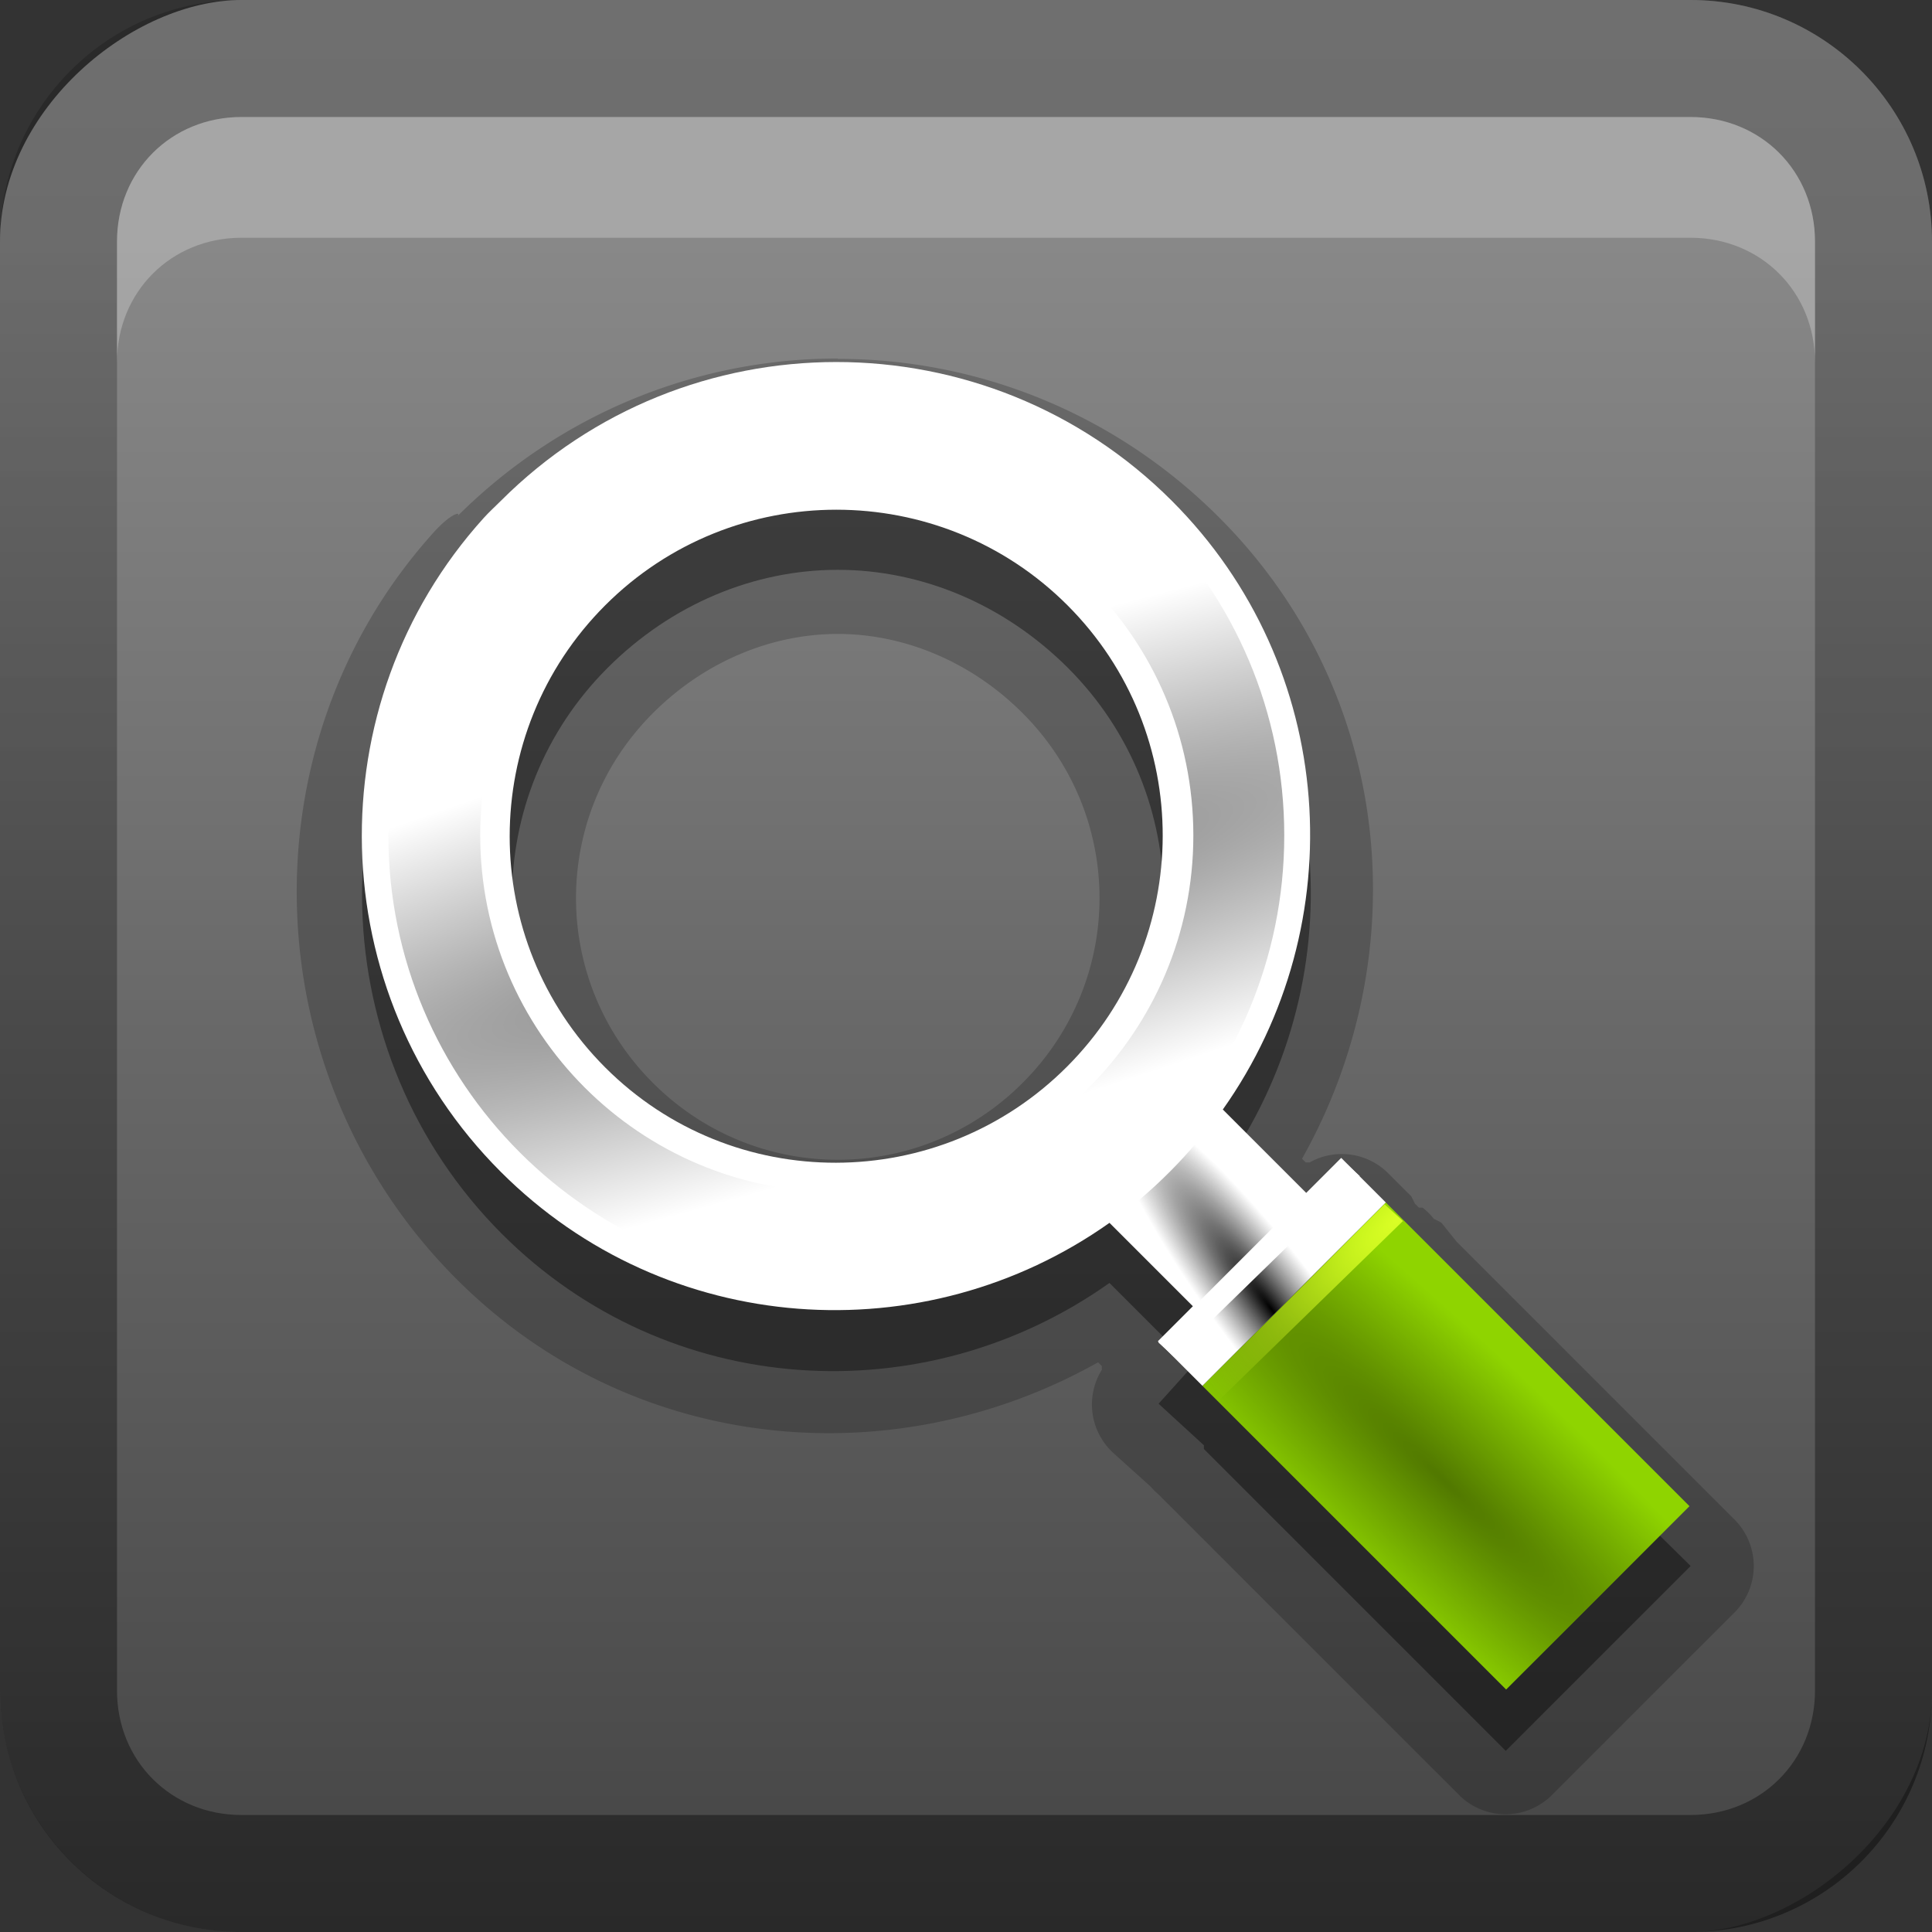 <?xml version="1.0" encoding="UTF-8"?>
<!-- Created with Inkscape (http://www.inkscape.org/) -->
<svg id="svg2" width="16" height="16" version="1.1" xmlns="http://www.w3.org/2000/svg" xmlns:cc="http://creativecommons.org/ns#" xmlns:dc="http://purl.org/dc/elements/1.1/" xmlns:rdf="http://www.w3.org/1999/02/22-rdf-syntax-ns#" xmlns:xlink="http://www.w3.org/1999/xlink">
 <rect width="100%" height="100%" fill="#333333" stroke="none"/>
 <defs id="defs4">
  <linearGradient id="linearGradient3204" x1="1" x2="15" y1="9" y2="9" gradientTransform="translate(-17,-2)" gradientUnits="userSpaceOnUse">
   <stop id="stop4562" stop-color="#444" offset="0"/>
   <stop id="stop4564" stop-color="#888" offset="1"/>
  </linearGradient>
  <linearGradient id="linearGradient3629" x2="29.017" y1="8" y2="8" gradientTransform="matrix(0,-1,1,0,0,16)" gradientUnits="userSpaceOnUse">
   <stop id="stop3330" offset="0"/>
   <stop id="stop3333" stop-opacity="0" offset="1"/>
  </linearGradient>
  <radialGradient id="radialGradient4701" cx="484.92" cy="200.06" r="8.452" gradientTransform="matrix(.328 -.346 1.998 1.898 -495.47 -144.26)" gradientUnits="userSpaceOnUse">
   <stop id="stop3570" offset="0"/>
   <stop id="stop3572" stop-opacity="0" offset="1"/>
  </radialGradient>
  <radialGradient id="radialGradient4698" cx="491.5" cy="186.95" r="10.172" gradientTransform="matrix(.129 -.098 .482 .636 -95.601 -8.427)" gradientUnits="userSpaceOnUse">
   <stop id="stop3583" offset="0"/>
   <stop id="stop3585" stop-color="#333" stop-opacity="0" offset="1"/>
  </radialGradient>
  <radialGradient id="radialGradient4694" cx="482.6" cy="189.28" r="3.496" gradientTransform="matrix(-1.699 1.604 -.606 -.642 996.54 -593.12)" gradientUnits="userSpaceOnUse">
   <stop id="stop3597" stop-color="#dbff26" offset="0"/>
   <stop id="stop3599" stop-color="#dbff26" stop-opacity="0" offset="1"/>
  </radialGradient>
  <radialGradient id="radialGradient3923" cx="473.91" cy="187.53" r="15.547" gradientTransform="matrix(2.904 -.881 .136 .449 -1356.8 383.48)" gradientUnits="userSpaceOnUse">
   <stop id="stop3612" offset="0"/>
   <stop id="stop3614" stop-opacity="0" offset="1"/>
  </radialGradient>
 </defs>
 <g id="layer1">
  <rect id="rect3196" transform="rotate(-90)" x="-16" width="16" height="16" rx="2" ry="2" fill="url(#linearGradient3204)"/>
  <path id="rect2835" d="m0 14c0 1.108 0.892 2 2 2h12c1.108 0 2-0.892 2-2v-12c0-1.108-0.892-2-2-2h-12c-1.108 0-2 0.892-2 2v12zm0.969 0v-12c0-0.583 0.448-1.031 1.031-1.031h12c0.583 0 1.031 0.448 1.031 1.031v12c0 0.583-0.448 1.031-1.031 1.031h-12c-0.583 0-1.031-0.448-1.031-1.031z" fill="url(#linearGradient3629)" opacity=".4"/>
  <path id="path2843" d="m2 0.969c-0.583 0-1.031 0.448-1.031 1.031v1c0-0.583 0.448-1.031 1.031-1.031h12c0.583 0 1.031 0.448 1.031 1.031v-1c0-0.583-0.448-1.031-1.031-1.031h-12z" fill="#fff" opacity=".25"/>
  <path id="path3826" d="m6.938 2.969c-1.147 6e-7 -2.286 0.442-3.156 1.312 0.049-0.049-0.038-0.04-0.188 0.125-1.587 1.757-1.501 4.499 0.188 6.188 1.446 1.446 3.613 1.643 5.312 0.688l0.031 0.031a0.544 0.544 0 0 0 0 0.031 0.544 0.544 0 0 0 0.094 0.688l0.312 0.281a0.544 0.544 0 0 0 0.062 0.062l0.125 0.125 2.375 2.375a0.544 0.544 0 0 0 0.75 0l1.531-1.531a0.544 0.544 0 0 0 0-0.75l-2.312-2.312-0.125-0.156a0.544 0.544 0 0 0-0.062-0.031 0.544 0.544 0 0 0-0.094-0.094h-0.031a0.544 0.544 0 0 0-0.031-0.031l-0.031-0.062a0.544 0.544 0 0 0-0.031-0.031l-0.156-0.156a0.544 0.544 0 0 0-0.656-0.094h-0.031l-0.031-0.031c0.956-1.7 0.758-3.867-0.688-5.312-0.87-0.87-2.009-1.312-3.156-1.312zm0 2.281c0.545 4e-7 1.101 0.226 1.531 0.656 0.849 0.849 0.849 2.213 0 3.062-0.849 0.849-2.213 0.849-3.062 0-0.849-0.849-0.849-2.213 0-3.062 0.431-0.431 0.987-0.656 1.531-0.656z" opacity=".2"/>
  <path id="path3786" d="m6.938 3.5c-1.006 5e-7 -2.014 0.389-2.781 1.156-0.048 0.048-0.111 0.075-0.156 0.125-1.393 1.542-1.329 3.952 0.156 5.438 1.373 1.373 3.498 1.493 5.031 0.406l0.688 0.688-0.281 0.312 0.375 0.344v0.031l0.125 0.125 2.375 2.375 1.531-1.531-2.375-2.344-0.125-0.156h-0.031l-0.188-0.219-0.156-0.156-0.312 0.281-0.688-0.688c1.086-1.534 0.967-3.658-0.406-5.031-0.767-0.767-1.775-1.156-2.781-1.156zm0 1.219c0.693 5e-7 1.378 0.285 1.906 0.812 1.056 1.056 1.056 2.757 0 3.812-1.056 1.056-2.757 1.056-3.812 0-1.056-1.056-1.056-2.757 0-3.812 0.528-0.528 1.213-0.812 1.906-0.812z" opacity=".4"/>
  <g id="g4734" transform="matrix(.265 0 0 .265 -4.817 -5.669)">
   <path id="path3540" d="m55.755 64.701 9.491 9.491 5.73-5.73-9.491-9.491-5.73 5.73z" fill="#8fd400"/>
   <path id="path3558" d="m33.292 37.582c-5.254 5.816-5.067 14.829 0.537 20.434 5.181 5.181 13.236 5.689 19.021 1.592l2.606 2.606-1.094 1.094 1.393 1.393 5.73-5.73-1.393-1.393-1.094 1.094-2.606-2.606c4.098-5.785 3.589-13.84-1.592-19.021-5.785-5.785-15.186-5.785-20.971 0-0.181 0.181-0.368 0.35-0.537 0.537zm3.8 2.726c3.982-3.982 10.463-3.982 14.445 0 3.982 3.982 3.962 10.443-0.02 14.425-3.982 3.982-10.443 4.002-14.425 0.02-3.982-3.982-3.982-10.463 0-14.445z" fill="#fff"/>
   <path id="path3566" d="m55.755 64.701 9.491 9.491 5.73-5.73-9.491-9.491-5.73 5.73z" fill="url(#radialGradient4701)" opacity=".435"/>
   <path id="path3576" d="m56.385 56.055c-0.975 1.372-2.183 2.598-3.559 3.574l2.645 2.589-1.097 1.097 1.379 1.379 5.74-5.712-1.407-1.407-1.097 1.097-2.603-2.617z" fill="url(#radialGradient4698)"/>
   <path id="rect3589" d="m54.375 63.342 5.721-5.721 0.574 0.523-5.801 5.653-0.495-0.455z" fill="#fff"/>
   <path id="path3593" d="m55.726 64.749 5.721-5.721 0.574 0.523-5.801 5.653-0.495-0.455z" fill="url(#radialGradient4694)"/>
   <path id="path3605" d="m44.328 33.488c-7.732 0-14.013 6.281-14.013 14.013 0 7.732 6.281 14.013 14.013 14.013 7.732 0 13.984-6.281 13.984-14.013 0-7.732-6.253-14.013-13.984-14.013zm0 2.87c6.15 0 11.143 4.992 11.143 11.143 0 6.15-4.992 11.143-11.143 11.143-6.15 0-11.143-4.992-11.143-11.143 0-6.15 4.992-11.143 11.143-11.143z" fill="url(#radialGradient3923)" opacity=".485"/>
  </g>
 </g>
</svg>
